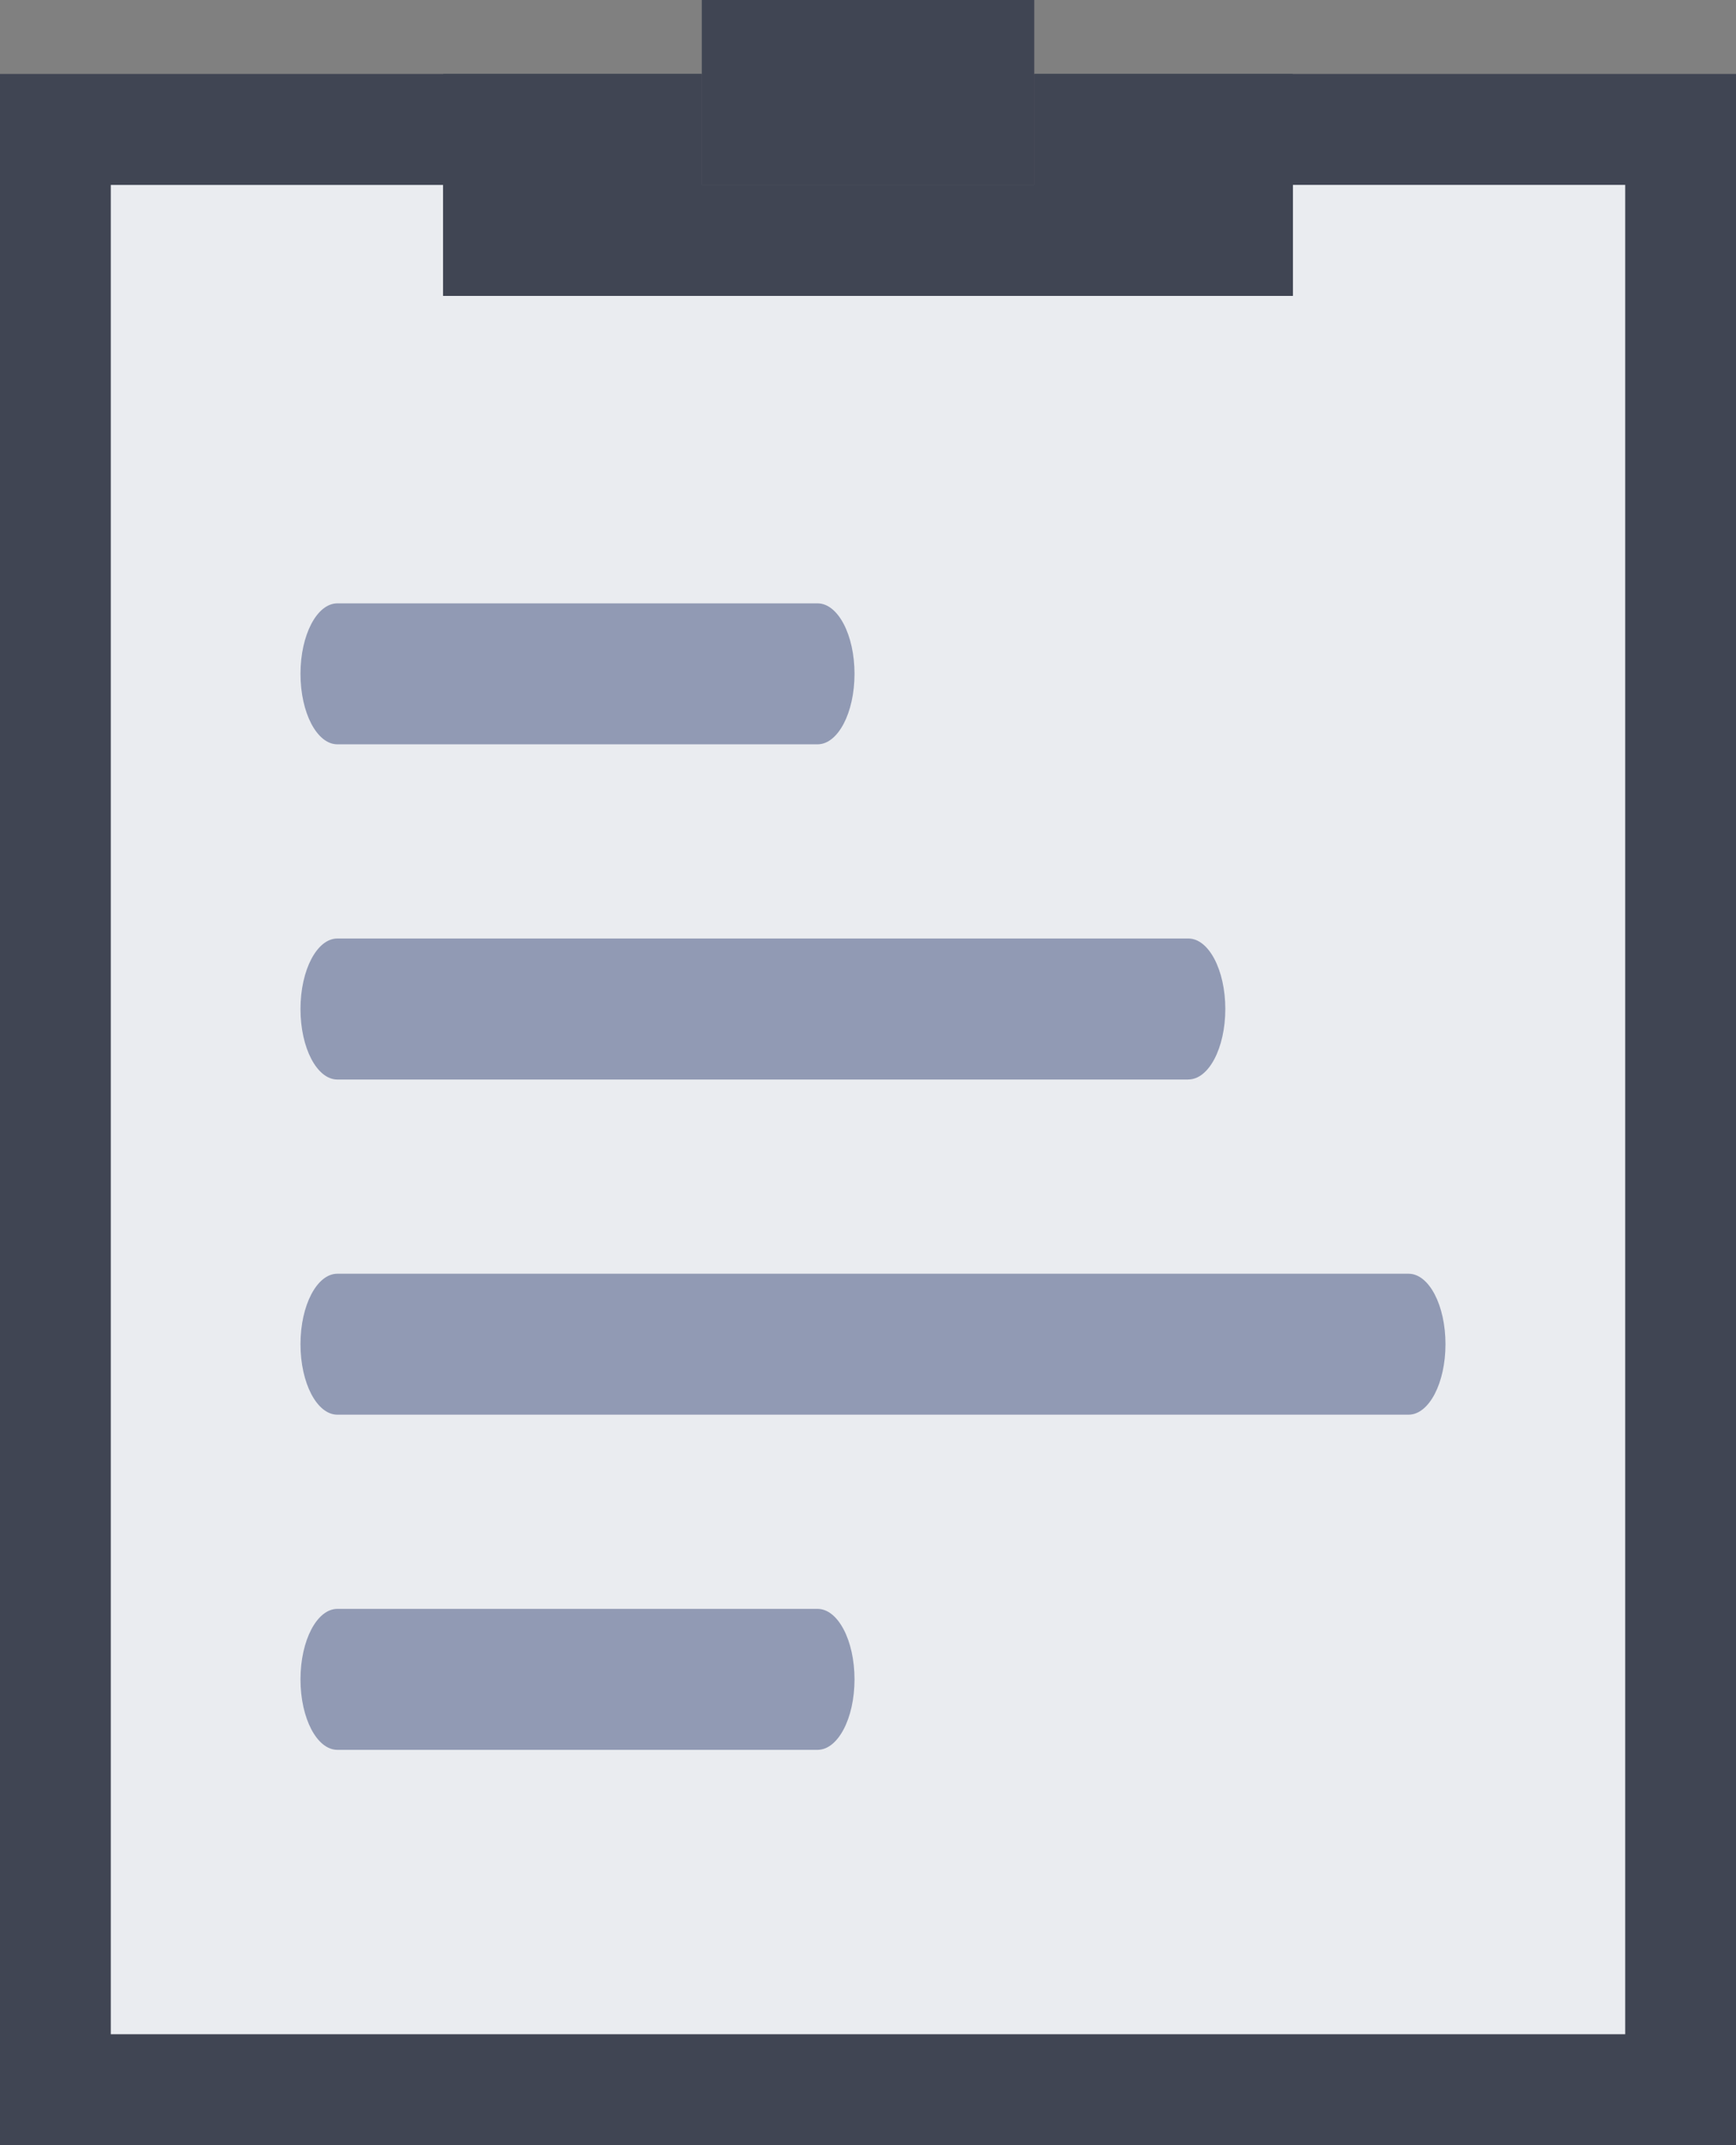 <svg xmlns="http://www.w3.org/2000/svg" width="34" height="42" viewBox="0 0 34 42">
    <rect x="0" y="0" width="34" height="42" fill="#808080" stroke="none"/>
    <g fill="none" fill-rule="nonzero">
        <path fill="#404553" d="M23.149 1.448h-2.894v2.173h-6.51V1.448H0V42h34V1.448z"/>
        <path fill="#404553" d="M13.745 0h6.511v3.621h-6.511z"/>
        <path fill="#EAECF0" d="M25.32 3.62v2.173H8.68V3.621H2.17v36.207h29.66V3.62z"/>
        <path fill="#404553" d="M20.255 1.448v2.173h-6.51V1.448H8.68v4.345h16.638V1.448z"/>
        <path fill="#919AB4" d="M16.012 14.573H6.608c-.4 0-.723-.617-.723-1.38 0-.763.323-1.38.723-1.38h9.404c.4 0 .724.617.724 1.38 0 .763-.324 1.38-.724 1.38zM16.012 34.26H6.608c-.4 0-.723-.616-.723-1.38 0-.763.323-1.38.723-1.38h9.404c.4 0 .724.617.724 1.38 0 .764-.324 1.38-.724 1.38zM27.587 27.698H6.608c-.4 0-.723-.617-.723-1.38 0-.763.323-1.38.723-1.38h20.979c.4 0 .723.617.723 1.38 0 .763-.323 1.38-.723 1.38zM23.274 21.136H6.608c-.4 0-.723-.617-.723-1.38 0-.764.323-1.381.723-1.381h16.666c.4 0 .724.617.724 1.38 0 .764-.324 1.38-.724 1.38z"/>
    </g>
</svg>
